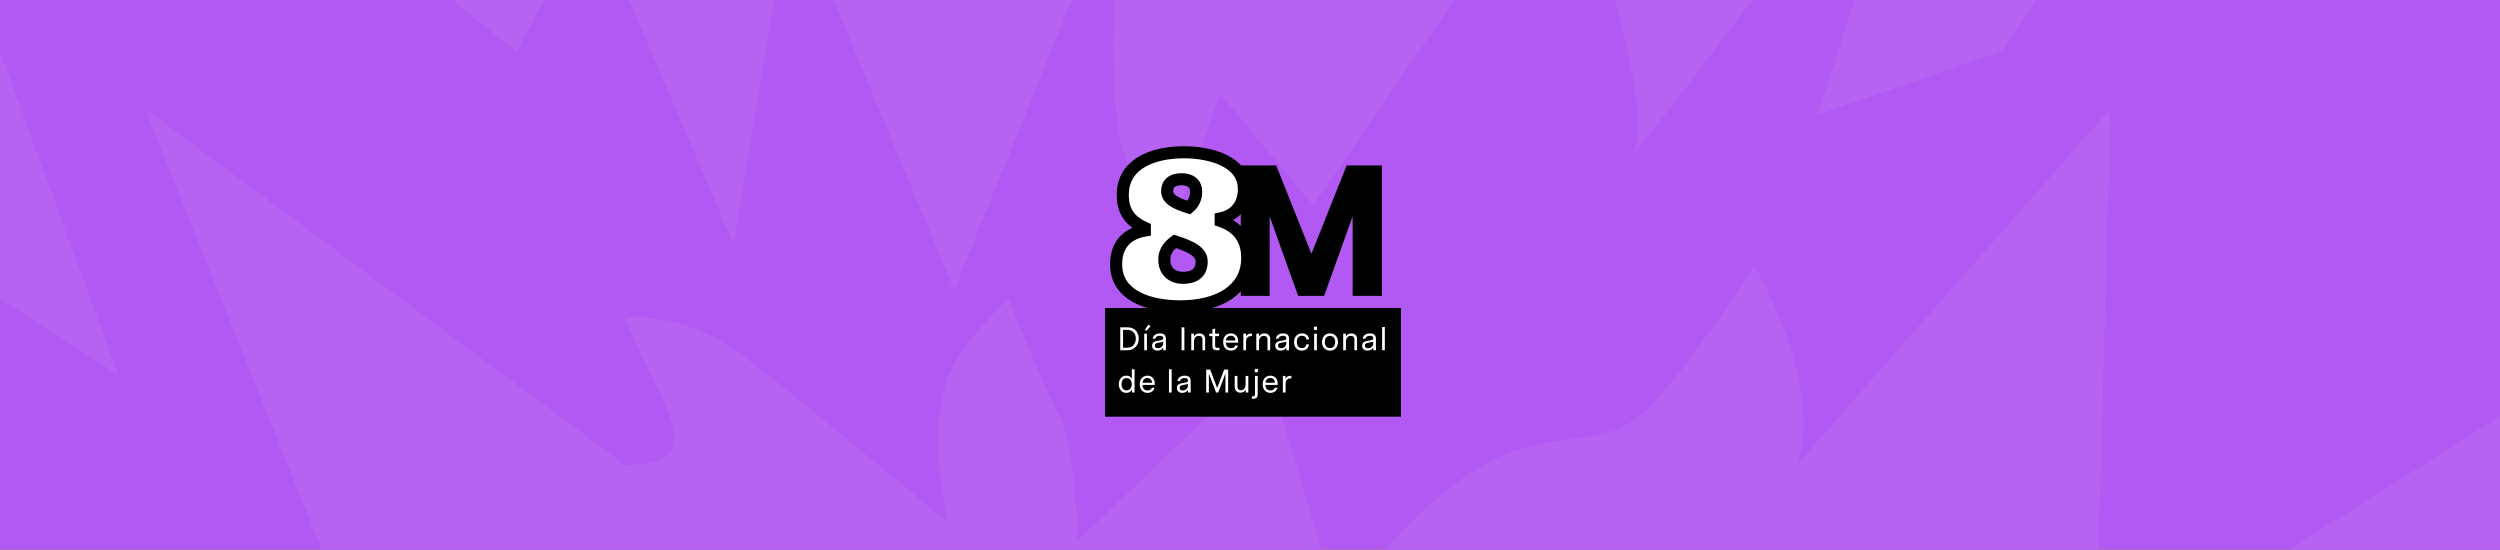 <svg width="414" height="91" viewBox="0 0 414 91" fill="none" xmlns="http://www.w3.org/2000/svg">
<rect x="0" y="0" width="414" height="91" fill="#333333" stroke="none"/>
<g clip-path="url(#clip0_844_127454)">
<rect width="414" height="91" fill="#B359F3"/>
<path d="M85.5 8.5L75.5 0.5L54 -31C150.833 -30.833 345.4 -29.7 349 -26.5C352.6 -23.3 338.833 -1.833 331.5 8.5L301 19L307 0.5L301 -14.5C289.333 1.167 266.9 31 270.5 25C274.1 19 264.333 -11.833 259 -26.5L217.5 34L202 15.5L194.5 37C192.833 36.667 188.8 33.8 186 25C183.2 16.2 184.833 -9.333 186 -21L158 48L131 -17L121.5 40.5L98 -14.5L85.5 8.5Z" fill="#B662F3"/>
<path d="M103.5 52.5C118 52.5 123.77 60.081 129 63.5L157 86.5C157 86.5 153.402 72.48 157 62.5C159.094 56.691 167 49.5 167 49.5C167 49.5 173 64.5 175.5 69C178 73.5 178.5 89.5 178.5 89.5L209.5 60L219 91.5H53.5L24 18L103.5 77C119 77 108.5 66 103.5 52.5Z" fill="#B662F3"/>
<rect width="49" height="18" transform="translate(183 51)" fill="black"/>
<path d="M188.575 56.05C188.579 56.393 188.51 56.711 188.369 57.003C188.228 57.296 188.01 57.536 187.714 57.724C187.421 57.911 187.08 58.004 186.69 58H185.515V54.208H186.723C187.304 54.208 187.757 54.383 188.082 54.734C188.411 55.084 188.575 55.523 188.575 56.05ZM188.088 56.077C188.088 55.662 187.965 55.317 187.719 55.042C187.477 54.764 187.136 54.625 186.695 54.625H185.98V57.583H186.685C187.125 57.583 187.468 57.437 187.714 57.144C187.963 56.852 188.088 56.496 188.088 56.077ZM190.524 54.04L189.911 54.718H189.543L190.155 53.764L190.524 54.04ZM189.933 55.259V58H189.484V55.259H189.933ZM193.069 56.083V58H192.631V57.556C192.425 57.892 192.102 58.06 191.661 58.06C191.405 58.06 191.195 57.989 191.033 57.848C190.87 57.704 190.789 57.509 190.789 57.263C190.789 56.982 190.872 56.787 191.038 56.678C191.212 56.566 191.405 56.492 191.618 56.456L192.159 56.364C192.333 56.332 192.454 56.292 192.522 56.245C192.591 56.194 192.625 56.113 192.625 56.001C192.625 55.738 192.439 55.606 192.067 55.606C191.652 55.606 191.407 55.767 191.331 56.088H190.876C190.915 55.813 191.045 55.599 191.266 55.443C191.486 55.288 191.76 55.21 192.089 55.21C192.743 55.21 193.069 55.501 193.069 56.083ZM192.154 56.7L191.824 56.754C191.621 56.787 191.473 56.835 191.379 56.9C191.289 56.965 191.244 57.074 191.244 57.225C191.244 57.514 191.414 57.659 191.753 57.659C191.995 57.659 192.199 57.585 192.365 57.437C192.535 57.289 192.62 57.085 192.62 56.825V56.575C192.512 56.626 192.356 56.667 192.154 56.7ZM196.134 54.208V58H195.668V54.208H196.134ZM199.574 56.142V58H199.125V56.185C199.125 56.016 199.072 55.879 198.968 55.774C198.863 55.669 198.717 55.617 198.529 55.617C198.283 55.617 198.087 55.705 197.939 55.882C197.794 56.055 197.722 56.294 197.722 56.597V58H197.272V55.259H197.717V55.736C197.901 55.386 198.199 55.21 198.61 55.21C198.903 55.21 199.136 55.294 199.309 55.46C199.486 55.626 199.574 55.853 199.574 56.142ZM201.935 57.599V58H201.54C201.302 58 201.114 57.951 200.977 57.854C200.843 57.753 200.776 57.558 200.776 57.269V55.66H200.251V55.259H200.776V54.528L201.226 54.403V55.259H201.87V55.66H201.226V57.215C201.226 57.352 201.251 57.451 201.302 57.513C201.356 57.57 201.451 57.599 201.589 57.599H201.935ZM205.034 56.743H202.997C203.005 57.032 203.086 57.258 203.241 57.42C203.396 57.579 203.6 57.659 203.853 57.659C204.027 57.659 204.176 57.619 204.303 57.54C204.433 57.456 204.521 57.345 204.568 57.204H205.012C204.94 57.485 204.796 57.699 204.579 57.843C204.359 57.987 204.11 58.06 203.832 58.06C203.47 58.06 203.167 57.935 202.922 57.686C202.68 57.437 202.559 57.085 202.559 56.63C202.559 56.175 202.68 55.824 202.922 55.579C203.167 55.333 203.472 55.21 203.837 55.21C204.187 55.21 204.474 55.326 204.698 55.557C204.922 55.785 205.034 56.11 205.034 56.532V56.743ZM203.008 56.38H204.585C204.585 56.146 204.514 55.958 204.373 55.817C204.236 55.673 204.054 55.6 203.826 55.6C203.602 55.6 203.416 55.667 203.268 55.801C203.124 55.931 203.037 56.124 203.008 56.38ZM207.313 55.232V55.66H207.188C206.914 55.66 206.704 55.738 206.56 55.893C206.419 56.048 206.348 56.276 206.348 56.575V58H205.899V55.259H206.343V55.736C206.48 55.4 206.76 55.232 207.183 55.232H207.313ZM210.346 56.142V58H209.897V56.185C209.897 56.016 209.844 55.879 209.74 55.774C209.635 55.669 209.489 55.617 209.301 55.617C209.055 55.617 208.859 55.705 208.711 55.882C208.566 56.055 208.494 56.294 208.494 56.597V58H208.044V55.259H208.488V55.736C208.673 55.386 208.971 55.21 209.382 55.21C209.675 55.21 209.908 55.294 210.081 55.46C210.258 55.626 210.346 55.853 210.346 56.142ZM213.466 56.083V58H213.027V57.556C212.821 57.892 212.498 58.06 212.057 58.06C211.801 58.06 211.591 57.989 211.429 57.848C211.266 57.704 211.185 57.509 211.185 57.263C211.185 56.982 211.268 56.787 211.434 56.678C211.608 56.566 211.801 56.492 212.014 56.456L212.556 56.364C212.729 56.332 212.85 56.292 212.918 56.245C212.987 56.194 213.021 56.113 213.021 56.001C213.021 55.738 212.835 55.606 212.463 55.606C212.048 55.606 211.803 55.767 211.727 56.088H211.272C211.312 55.813 211.442 55.599 211.662 55.443C211.882 55.288 212.157 55.21 212.485 55.21C213.139 55.21 213.466 55.501 213.466 56.083ZM212.55 56.7L212.22 56.754C212.018 56.787 211.869 56.835 211.776 56.9C211.685 56.965 211.64 57.074 211.64 57.225C211.64 57.514 211.81 57.659 212.149 57.659C212.391 57.659 212.595 57.585 212.761 57.437C212.931 57.289 213.016 57.085 213.016 56.825V56.575C212.908 56.626 212.752 56.667 212.55 56.7ZM216.319 57.02H216.763C216.741 57.341 216.619 57.596 216.395 57.783C216.171 57.968 215.9 58.06 215.582 58.06C215.207 58.06 214.9 57.937 214.661 57.691C214.423 57.446 214.304 57.099 214.304 56.651C214.304 56.2 214.425 55.848 214.667 55.595C214.912 55.339 215.234 55.21 215.631 55.21C215.963 55.21 216.232 55.301 216.438 55.481C216.648 55.658 216.758 55.902 216.769 56.212H216.33C216.319 56.028 216.249 55.88 216.119 55.768C215.992 55.656 215.822 55.6 215.609 55.6C215.349 55.6 215.142 55.689 214.986 55.866C214.835 56.043 214.759 56.296 214.759 56.624C214.759 56.956 214.837 57.211 214.992 57.388C215.151 57.565 215.351 57.653 215.593 57.653C215.795 57.653 215.965 57.596 216.102 57.48C216.24 57.361 216.312 57.207 216.319 57.02ZM217.596 54.642V54.1H218.099V54.642H217.596ZM217.623 58V55.259H218.072V58H217.623ZM221.198 55.6C221.443 55.857 221.566 56.202 221.566 56.635C221.566 57.068 221.443 57.415 221.198 57.675C220.952 57.931 220.634 58.06 220.244 58.06C219.854 58.06 219.537 57.93 219.291 57.67C219.049 57.41 218.928 57.065 218.928 56.635C218.928 56.205 219.049 55.86 219.291 55.6C219.537 55.34 219.854 55.21 220.244 55.21C220.634 55.21 220.952 55.34 221.198 55.6ZM220.867 55.893C220.709 55.712 220.499 55.622 220.239 55.622C219.979 55.622 219.771 55.714 219.616 55.898C219.464 56.079 219.389 56.324 219.389 56.635C219.389 56.953 219.466 57.202 219.622 57.383C219.78 57.559 219.992 57.648 220.255 57.648C220.515 57.648 220.721 57.558 220.873 57.377C221.028 57.193 221.106 56.946 221.106 56.635C221.106 56.317 221.026 56.07 220.867 55.893ZM224.734 56.142V58H224.285V56.185C224.285 56.016 224.232 55.879 224.128 55.774C224.023 55.669 223.877 55.617 223.689 55.617C223.443 55.617 223.247 55.705 223.099 55.882C222.954 56.055 222.882 56.294 222.882 56.597V58H222.432V55.259H222.877V55.736C223.061 55.386 223.359 55.21 223.77 55.21C224.063 55.21 224.296 55.294 224.469 55.46C224.646 55.626 224.734 55.853 224.734 56.142ZM227.854 56.083V58H227.415V57.556C227.209 57.892 226.886 58.06 226.445 58.06C226.189 58.06 225.979 57.989 225.817 57.848C225.654 57.704 225.573 57.509 225.573 57.263C225.573 56.982 225.656 56.787 225.822 56.678C225.996 56.566 226.189 56.492 226.402 56.456L226.944 56.364C227.117 56.332 227.238 56.292 227.306 56.245C227.375 56.194 227.409 56.113 227.409 56.001C227.409 55.738 227.223 55.606 226.851 55.606C226.436 55.606 226.191 55.767 226.115 56.088H225.66C225.7 55.813 225.83 55.599 226.05 55.443C226.27 55.288 226.545 55.21 226.873 55.21C227.527 55.21 227.854 55.501 227.854 56.083ZM226.938 56.7L226.608 56.754C226.406 56.787 226.257 56.835 226.164 56.9C226.073 56.965 226.028 57.074 226.028 57.225C226.028 57.514 226.198 57.659 226.537 57.659C226.779 57.659 226.983 57.585 227.149 57.437C227.319 57.289 227.404 57.085 227.404 56.825V56.575C227.296 56.626 227.14 56.667 226.938 56.7ZM229.331 54.149V58H228.882V54.149H229.331ZM187.882 61.149V65H187.448V64.464C187.289 64.861 186.977 65.06 186.511 65.06C186.125 65.06 185.822 64.922 185.601 64.648C185.381 64.37 185.271 64.032 185.271 63.635C185.271 63.241 185.381 62.906 185.601 62.627C185.825 62.349 186.13 62.21 186.517 62.21C186.954 62.21 187.259 62.377 187.432 62.709V61.149H187.882ZM187.421 63.613C187.421 63.324 187.349 63.086 187.205 62.898C187.057 62.707 186.845 62.611 186.571 62.611C186.293 62.611 186.083 62.709 185.943 62.904C185.802 63.099 185.731 63.341 185.731 63.63C185.731 63.919 185.802 64.16 185.943 64.355C186.083 64.547 186.291 64.642 186.565 64.642C186.843 64.642 187.055 64.543 187.199 64.345C187.347 64.142 187.421 63.899 187.421 63.613ZM191.225 63.743H189.188C189.195 64.032 189.277 64.258 189.432 64.42C189.587 64.579 189.791 64.659 190.044 64.659C190.217 64.659 190.367 64.619 190.494 64.54C190.624 64.457 190.712 64.345 190.759 64.204H191.203C191.131 64.485 190.986 64.698 190.77 64.843C190.549 64.987 190.3 65.06 190.022 65.06C189.661 65.06 189.358 64.935 189.112 64.686C188.87 64.437 188.749 64.085 188.749 63.63C188.749 63.175 188.87 62.824 189.112 62.579C189.358 62.333 189.663 62.21 190.028 62.21C190.378 62.21 190.665 62.326 190.889 62.557C191.113 62.785 191.225 63.11 191.225 63.532V63.743ZM189.199 63.38H190.775C190.775 63.146 190.705 62.958 190.564 62.817C190.427 62.673 190.244 62.6 190.017 62.6C189.793 62.6 189.607 62.667 189.459 62.801C189.314 62.931 189.228 63.124 189.199 63.38ZM194.029 61.149V65H193.579V61.149H194.029ZM197.175 63.083V65H196.737V64.556C196.531 64.892 196.208 65.06 195.767 65.06C195.511 65.06 195.301 64.989 195.139 64.848C194.976 64.704 194.895 64.509 194.895 64.263C194.895 63.982 194.978 63.787 195.144 63.678C195.317 63.566 195.511 63.492 195.724 63.456L196.265 63.364C196.439 63.332 196.56 63.292 196.628 63.245C196.697 63.194 196.731 63.113 196.731 63.001C196.731 62.738 196.545 62.606 196.173 62.606C195.758 62.606 195.512 62.767 195.437 63.088H194.982C195.021 62.813 195.151 62.599 195.372 62.443C195.592 62.288 195.866 62.21 196.195 62.21C196.849 62.21 197.175 62.501 197.175 63.083ZM196.26 63.7L195.93 63.754C195.727 63.787 195.579 63.835 195.485 63.9C195.395 63.965 195.35 64.074 195.35 64.225C195.35 64.514 195.52 64.659 195.859 64.659C196.101 64.659 196.305 64.585 196.471 64.437C196.641 64.289 196.726 64.085 196.726 63.825V63.575C196.617 63.626 196.462 63.667 196.26 63.7ZM203.382 61.208V65H202.927V61.869L201.735 65H201.383L200.191 61.869V65H199.747V61.208H200.413L201.562 64.258L202.721 61.208H203.382ZM206.72 62.259V65H206.281V64.518C206.101 64.861 205.814 65.032 205.42 65.032C205.146 65.032 204.918 64.946 204.738 64.772C204.557 64.599 204.467 64.357 204.467 64.047V62.259H204.916V63.971C204.916 64.18 204.971 64.343 205.079 64.458C205.191 64.574 205.337 64.632 205.518 64.632C205.727 64.632 205.904 64.545 206.048 64.372C206.197 64.195 206.271 63.953 206.271 63.646V62.259H206.72ZM207.798 61.642V61.1H208.302V61.642H207.798ZM207.825 62.259H208.275V65.282C208.275 65.56 208.21 65.755 208.08 65.867C207.954 65.982 207.764 66.04 207.511 66.04H207.316V65.639H207.462C207.6 65.639 207.694 65.61 207.744 65.552C207.798 65.495 207.825 65.397 207.825 65.26V62.259ZM211.579 63.743H209.542C209.549 64.032 209.63 64.258 209.786 64.42C209.941 64.579 210.145 64.659 210.398 64.659C210.571 64.659 210.721 64.619 210.847 64.54C210.977 64.457 211.066 64.345 211.113 64.204H211.557C211.485 64.485 211.34 64.698 211.124 64.843C210.903 64.987 210.654 65.06 210.376 65.06C210.015 65.06 209.712 64.935 209.466 64.686C209.224 64.437 209.103 64.085 209.103 63.63C209.103 63.175 209.224 62.824 209.466 62.579C209.712 62.333 210.017 62.21 210.381 62.21C210.732 62.21 211.019 62.326 211.243 62.557C211.467 62.785 211.579 63.11 211.579 63.532V63.743ZM209.553 63.38H211.129C211.129 63.146 211.059 62.958 210.918 62.817C210.78 62.673 210.598 62.6 210.371 62.6C210.147 62.6 209.961 62.667 209.813 62.801C209.668 62.931 209.582 63.124 209.553 63.38ZM213.857 62.232V62.66H213.732C213.458 62.66 213.249 62.738 213.104 62.893C212.963 63.048 212.893 63.276 212.893 63.575V65H212.443V62.259H212.887V62.736C213.025 62.4 213.304 62.232 213.727 62.232H213.857Z" fill="white"/>
<path d="M223.008 27.387H228.844V49H223.996V35.847L219.272 49H214.98L210.256 35.847V49H205.47V27.387H211.337L217.172 42.022L223.008 27.387Z" fill="black"/>
<path d="M189.59 38.175C186.991 38.614 184.831 40.225 184.831 43.776C184.831 49.195 190.688 50.732 195.447 50.732C201.415 50.732 206.54 48.279 206.54 42.715C206.54 39.42 204.82 37.516 202.147 36.601V36.161C204.087 35.759 205.991 34.367 205.991 31.256C205.991 26.826 200.609 25.215 196.07 25.215C190.908 25.215 185.929 27.119 185.929 32.244C185.929 35.1 187.21 36.674 189.59 37.736V38.175ZM194.569 39.969C197.315 40.847 198.999 41.726 198.999 43.3C198.999 45.497 197.388 46.01 195.887 46.01C194.459 46.01 192.812 45.241 192.812 42.971C192.812 41.47 193.727 40.591 194.569 39.969ZM196.875 34.367C194.496 33.635 193.287 32.903 193.287 31.658C193.287 30.23 194.313 29.681 195.667 29.681C196.839 29.681 198.083 30.157 198.083 31.768C198.083 32.903 197.607 33.745 196.875 34.367Z" fill="white"/>
<path d="M189.59 38.175L189.756 39.161L190.59 39.02V38.175H189.59ZM202.147 36.601H201.147V37.315L201.823 37.547L202.147 36.601ZM202.147 36.161L201.944 35.182L201.147 35.348V36.161H202.147ZM189.59 37.736H190.59V37.087L189.997 36.822L189.59 37.736ZM194.569 39.969L194.874 39.016L194.386 38.86L193.974 39.165L194.569 39.969ZM196.875 34.367L196.581 35.323L197.105 35.484L197.523 35.129L196.875 34.367ZM189.423 37.189C187.979 37.433 186.569 38.017 185.514 39.116C184.443 40.232 183.831 41.784 183.831 43.776H185.831C185.831 42.217 186.298 41.188 186.957 40.501C187.632 39.797 188.601 39.356 189.756 39.161L189.423 37.189ZM183.831 43.776C183.831 46.942 185.584 48.983 187.896 50.175C190.154 51.339 192.988 51.732 195.447 51.732V49.732C193.148 49.732 190.673 49.357 188.812 48.397C187.006 47.466 185.831 46.029 185.831 43.776H183.831ZM195.447 51.732C198.547 51.732 201.531 51.099 203.774 49.65C206.065 48.171 207.54 45.862 207.54 42.715H205.54C205.54 45.132 204.453 46.831 202.689 47.97C200.878 49.139 198.316 49.732 195.447 49.732V51.732ZM207.54 42.715C207.54 40.885 207.059 39.363 206.141 38.159C205.228 36.962 203.945 36.159 202.471 35.655L201.823 37.547C203.022 37.957 203.935 38.564 204.551 39.372C205.161 40.172 205.54 41.249 205.54 42.715H207.54ZM203.147 36.601V36.161H201.147V36.601H203.147ZM202.35 37.141C203.474 36.907 204.642 36.377 205.535 35.399C206.442 34.405 206.991 33.03 206.991 31.256H204.991C204.991 32.593 204.589 33.469 204.058 34.05C203.514 34.646 202.761 35.013 201.944 35.182L202.35 37.141ZM206.991 31.256C206.991 28.537 205.303 26.741 203.18 25.68C201.082 24.631 198.433 24.215 196.07 24.215V26.215C198.246 26.215 200.558 26.605 202.286 27.468C203.988 28.32 204.991 29.544 204.991 31.256H206.991ZM196.07 24.215C193.391 24.215 190.656 24.705 188.555 25.947C186.399 27.22 184.929 29.285 184.929 32.244H186.929C186.929 30.077 187.948 28.628 189.572 27.668C191.251 26.677 193.587 26.215 196.07 26.215V24.215ZM184.929 32.244C184.929 33.827 185.286 35.148 186.048 36.236C186.803 37.315 187.89 38.072 189.182 38.649L189.997 36.822C188.91 36.337 188.167 35.776 187.686 35.089C187.212 34.411 186.929 33.517 186.929 32.244H184.929ZM188.59 37.736V38.175H190.59V37.736H188.59ZM194.264 40.921C195.628 41.358 196.613 41.761 197.246 42.197C197.846 42.611 197.999 42.953 197.999 43.3H199.999C199.999 42.073 199.309 41.19 198.381 40.55C197.486 39.934 196.255 39.459 194.874 39.016L194.264 40.921ZM197.999 43.3C197.999 44.117 197.721 44.462 197.442 44.653C197.094 44.89 196.555 45.01 195.887 45.01V47.01C196.72 47.01 197.736 46.873 198.569 46.305C199.471 45.69 199.999 44.68 199.999 43.3H197.999ZM195.887 45.01C195.333 45.01 194.807 44.858 194.441 44.563C194.111 44.297 193.812 43.836 193.812 42.971H191.812C191.812 44.375 192.336 45.434 193.186 46.12C194.001 46.777 195.013 47.01 195.887 47.01V45.01ZM193.812 42.971C193.812 41.962 194.392 41.343 195.163 40.773L193.974 39.165C193.062 39.839 191.812 40.977 191.812 42.971H193.812ZM197.169 33.412C195.996 33.051 195.232 32.722 194.772 32.393C194.359 32.096 194.287 31.876 194.287 31.658H192.287C192.287 32.686 192.82 33.454 193.606 34.018C194.345 34.548 195.375 34.952 196.581 35.323L197.169 33.412ZM194.287 31.658C194.287 31.213 194.43 31.038 194.565 30.938C194.75 30.8 195.101 30.681 195.667 30.681V28.681C194.879 28.681 194.039 28.837 193.373 29.331C192.658 29.863 192.287 30.676 192.287 31.658H194.287ZM195.667 30.681C196.143 30.681 196.516 30.782 196.741 30.94C196.91 31.058 197.083 31.261 197.083 31.768H199.083C199.083 30.664 198.635 29.824 197.888 29.301C197.198 28.819 196.362 28.681 195.667 28.681V30.681ZM197.083 31.768C197.083 32.578 196.761 33.152 196.228 33.605L197.523 35.129C198.453 34.338 199.083 33.228 199.083 31.768H197.083Z" fill="black"/>
<path d="M251.5 74.5C242.7 76.9 232.833 86.833 229 91.5H347.5L349.5 18L297.5 77C301.5 67 294.5 50.833 290.5 44C286.333 50.5 276.8 64.5 272 68.5C266 73.5 262.5 71.5 251.5 74.5Z" fill="#B662F3"/>
<path d="M414 69L379 91H414V69Z" fill="#B662F3"/>
<path d="M19.5 62L0 8.5V49.5L19.5 62Z" fill="#B662F3"/>
</g>
<defs>
<clipPath id="clip0_844_127454">
<rect width="414" height="91" fill="white"/>
</clipPath>
</defs>
</svg>
